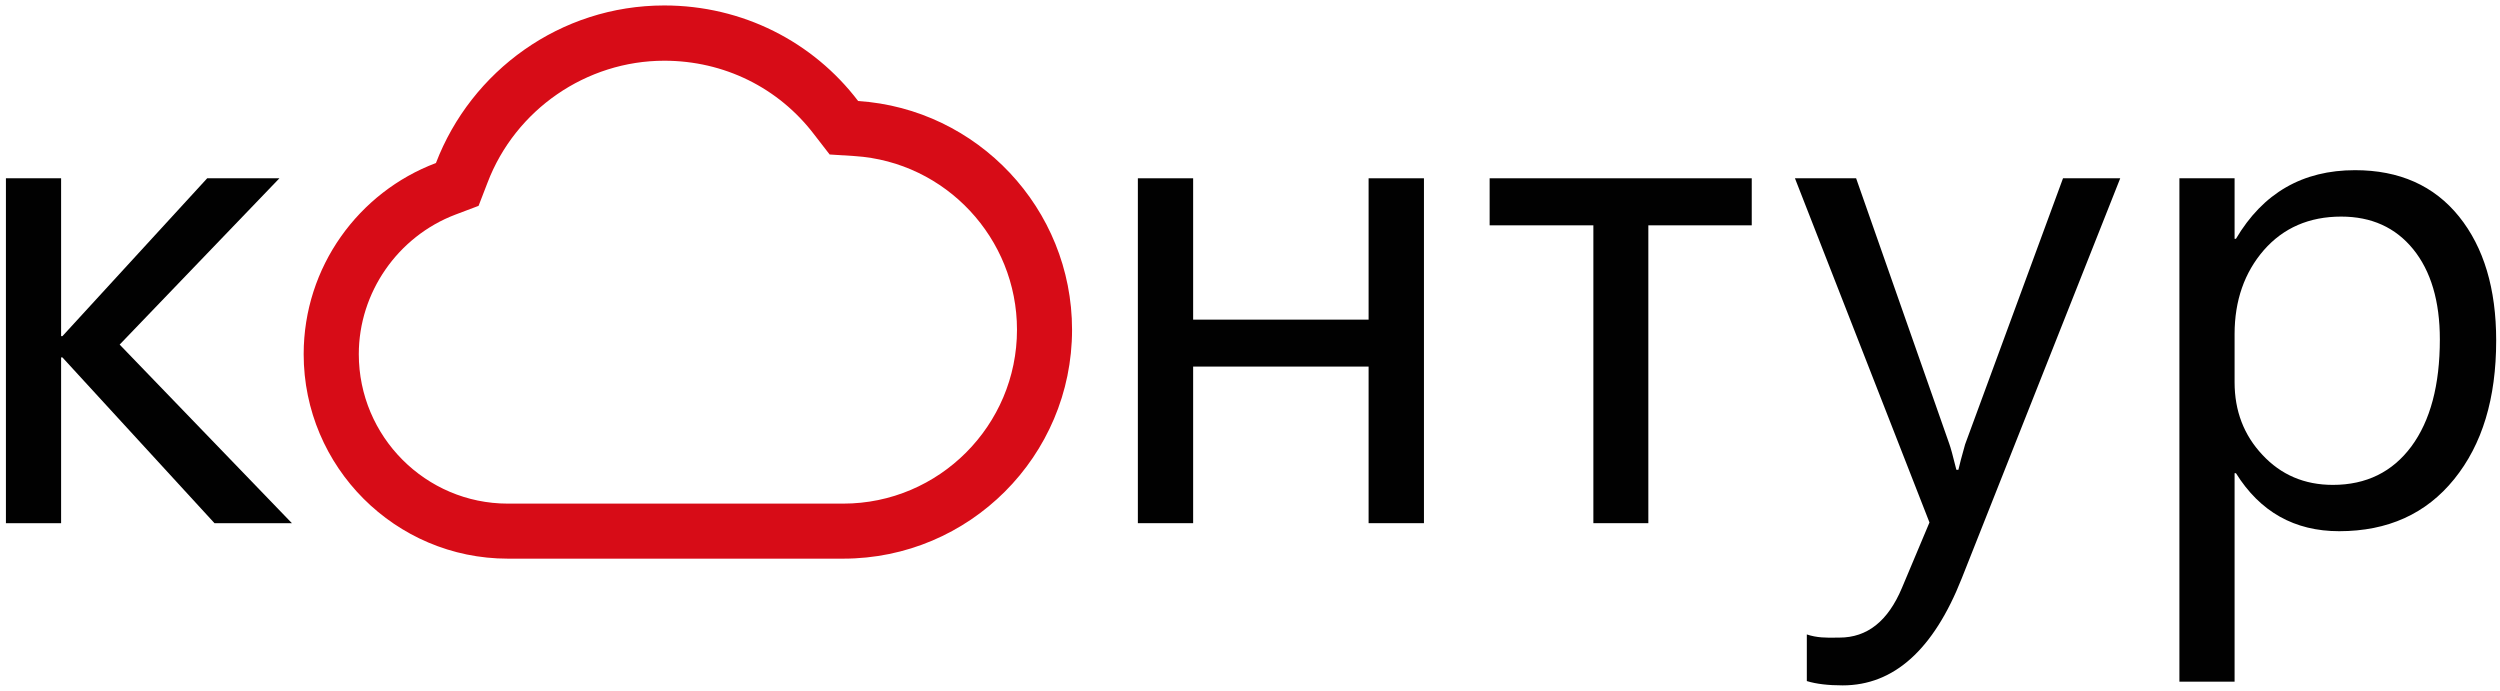 <svg width="152" height="42" viewBox="0 0 152 42" fill="none" xmlns="http://www.w3.org/2000/svg">
<path d="M17.747 31.809H13.041L3.795 21.731H3.715V31.809H0.36V10.84H3.715V20.438H3.795L12.597 10.84H16.988L7.275 20.951L17.747 31.809Z" fill="#010101"/>
<path d="M86.576 31.809H83.211V22.288H72.543V31.809H69.182V10.84H72.543V19.434H83.211V10.84H86.576V31.809Z" fill="#010101"/>
<path d="M106.506 13.7H100.219V31.809H96.877V13.7H90.57V10.84H106.506V13.7Z" fill="#010101"/>
<path fill-rule="evenodd" clip-rule="evenodd" d="M135.863 28.77H135.946C137.416 31.125 139.512 32.297 142.221 32.297C145.179 32.297 147.512 31.24 149.212 29.135C150.928 27.017 151.768 24.214 151.768 20.701C151.768 17.553 151.017 15.044 149.512 13.169C147.991 11.281 145.876 10.347 143.186 10.347C140.007 10.347 137.594 11.73 135.946 14.519H135.863V10.84H132.508V41.447H135.863V28.77ZM128.91 10.84L119.277 35.157C117.562 39.502 115.146 41.671 112.034 41.671C111.168 41.671 110.433 41.588 109.855 41.409V38.574C110.472 38.782 111.047 38.775 111.572 38.768C111.661 38.767 111.75 38.766 111.836 38.766C113.529 38.766 114.788 37.767 115.638 35.745L117.312 31.765L109.133 10.84H112.852L118.514 26.979C118.591 27.183 118.737 27.708 118.948 28.565H119.069C119.14 28.246 119.277 27.733 119.479 27.017L125.431 10.84H128.91ZM135.863 20.311V23.241C135.863 24.982 136.425 26.454 137.556 27.656C138.681 28.866 140.106 29.481 141.838 29.481C143.87 29.481 145.461 28.694 146.611 27.145C147.764 25.584 148.343 23.414 148.343 20.637C148.343 18.307 147.797 16.477 146.723 15.153C145.646 13.828 144.183 13.169 142.343 13.169C140.4 13.169 138.828 13.854 137.64 15.21C136.463 16.567 135.863 18.275 135.863 20.311Z" fill="#010101"/>
<path fill-rule="evenodd" clip-rule="evenodd" d="M26.505 9.912C28.646 4.319 34.062 0.332 40.388 0.332C45.142 0.332 49.436 2.54 52.175 6.142C59.418 6.617 65.181 12.67 65.181 20.048C65.181 27.733 58.935 33.966 51.267 33.966H30.876C24.035 33.966 18.463 28.393 18.463 21.533C18.463 16.222 21.812 11.678 26.505 9.912ZM49.507 8.184C47.337 5.33 44.017 3.692 40.388 3.692C35.653 3.692 31.336 6.661 29.643 11.102L29.097 12.516L27.691 13.047C24.182 14.379 21.815 17.789 21.815 21.533C21.815 26.543 25.882 30.62 30.876 30.62H51.267C57.098 30.62 61.833 25.865 61.833 20.048C61.833 14.481 57.497 9.848 51.96 9.489L50.442 9.393L49.507 8.184Z" fill="#D70C17"/>
</svg>
